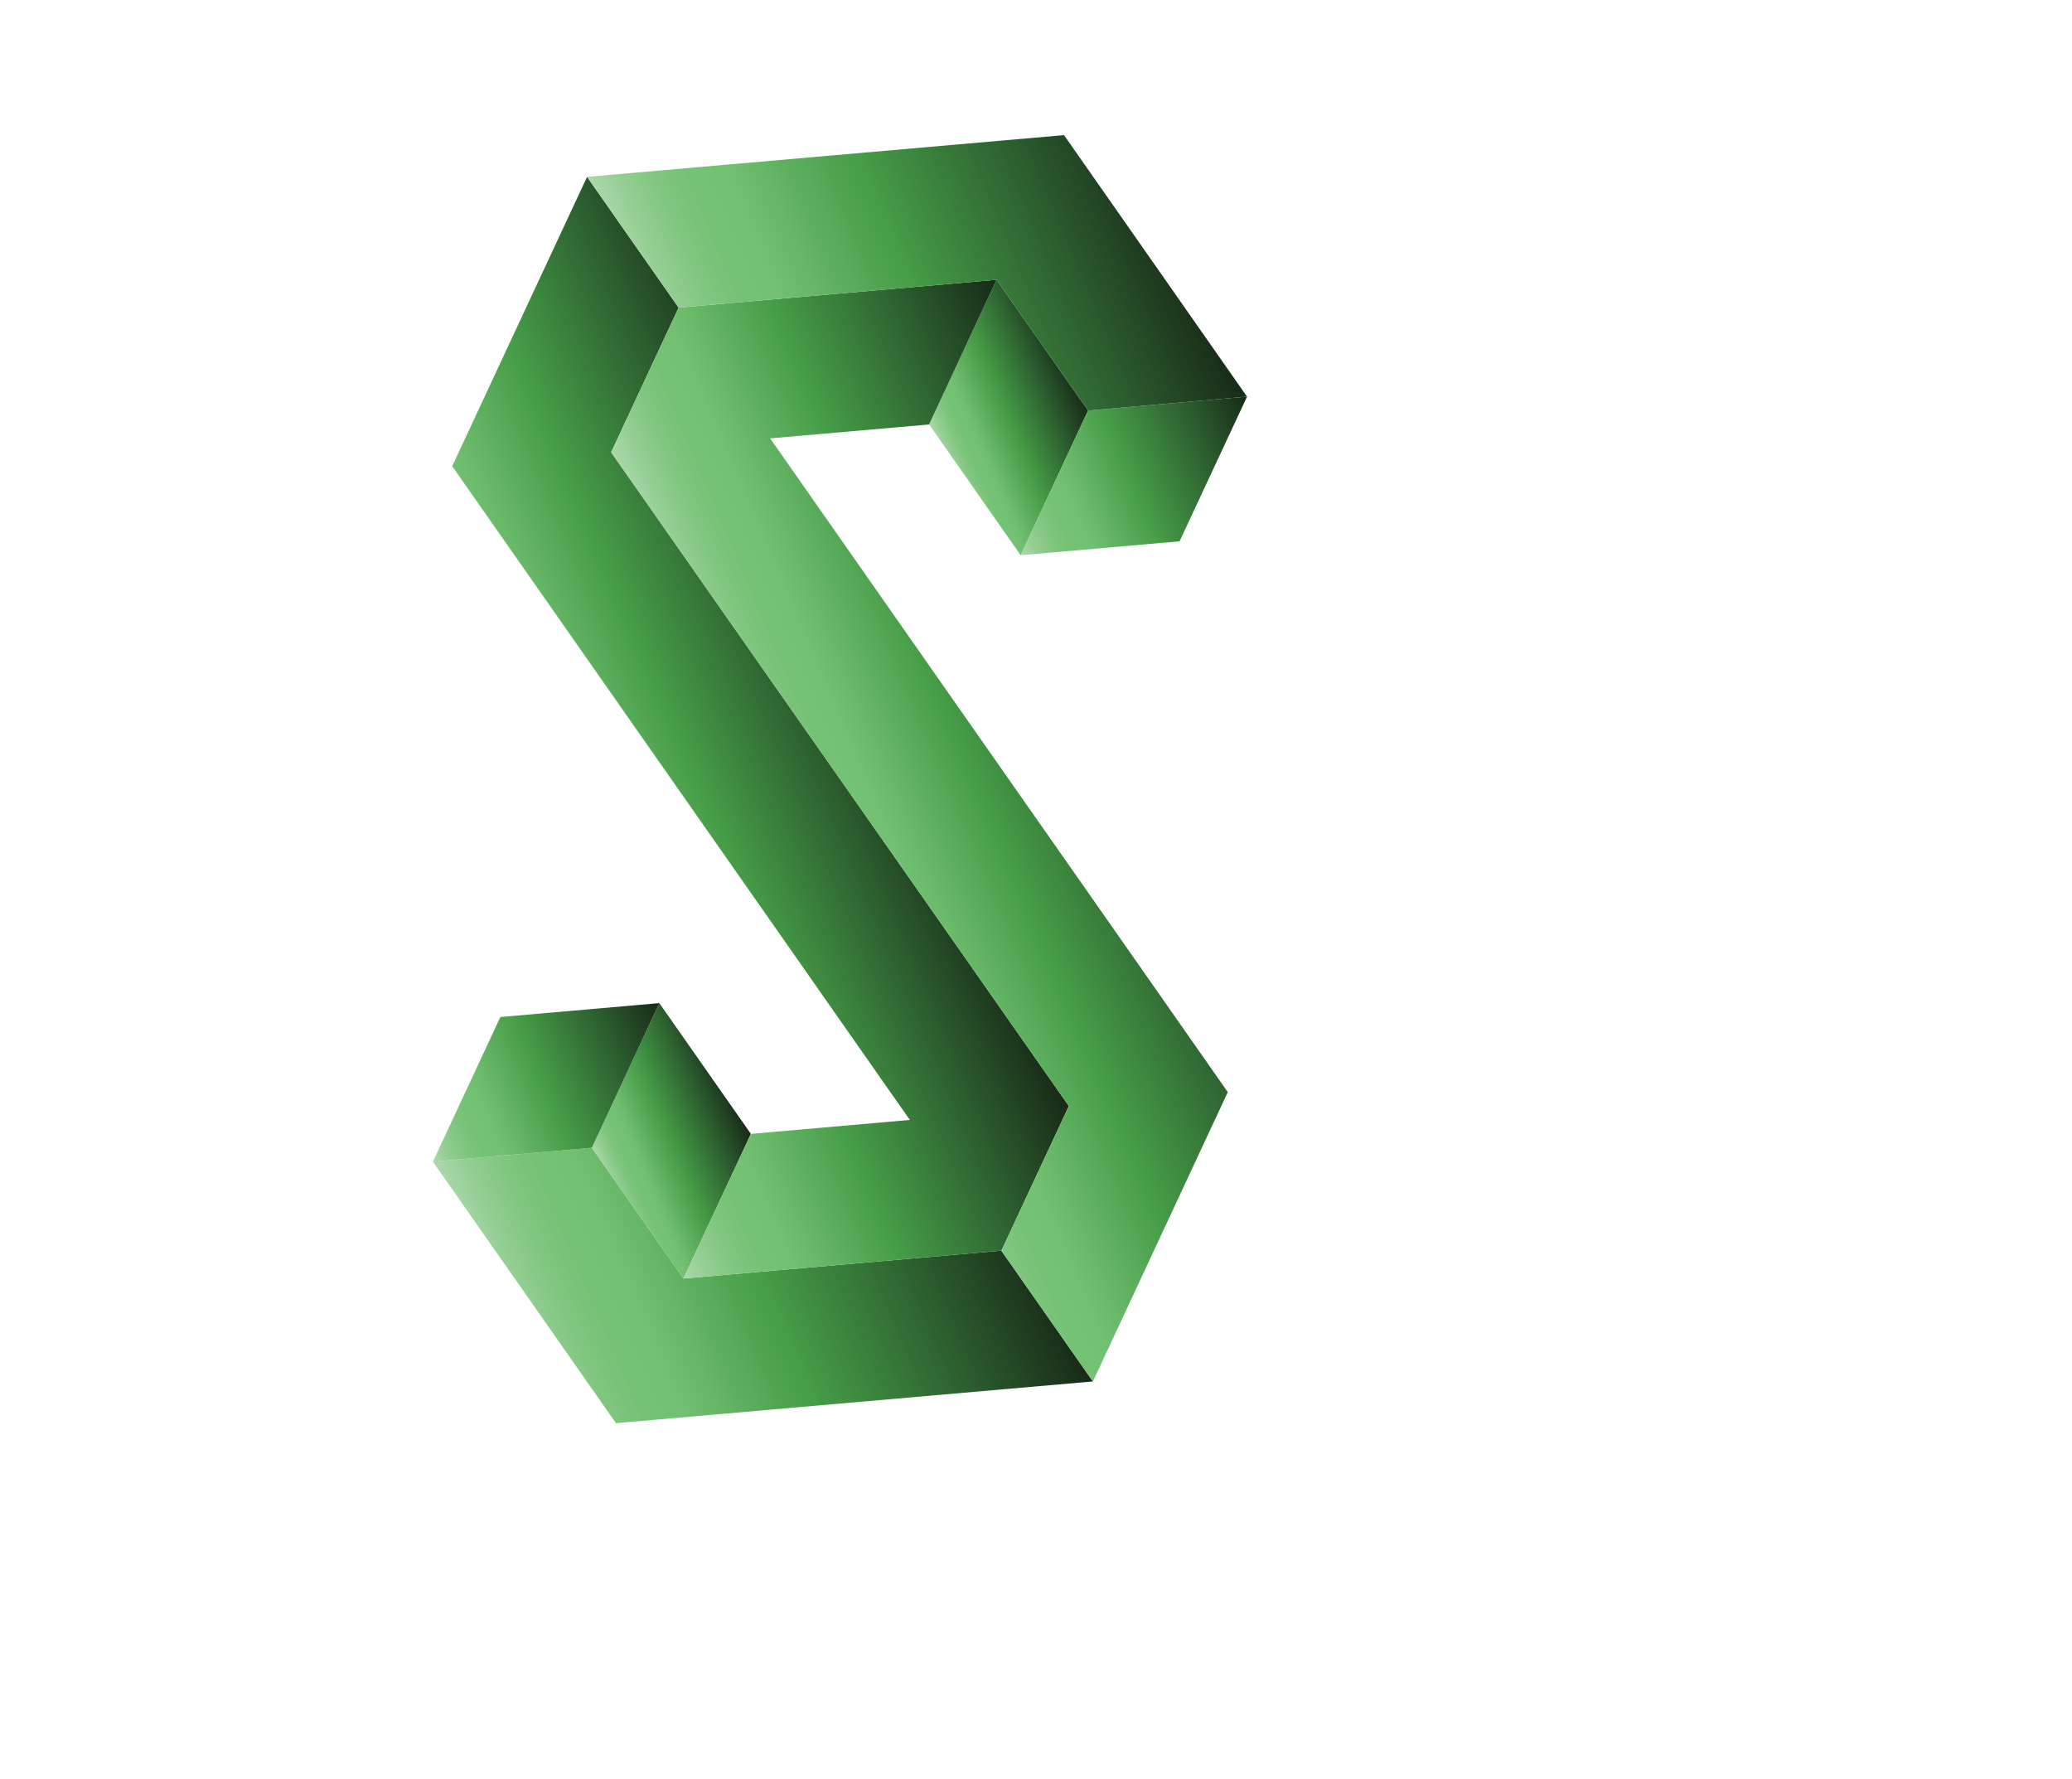 <?xml version="1.0" encoding="UTF-8"?>
<svg id="OFFICIAL" xmlns="http://www.w3.org/2000/svg" xmlns:xlink="http://www.w3.org/1999/xlink" viewBox="0 0 961.34 825.38">
  <defs>
    <style>
      .cls-1 {
        fill: url(#linear-gradient-2);
      }

      .cls-2 {
        fill: url(#linear-gradient-4);
      }

      .cls-3 {
        fill: url(#linear-gradient-3);
      }

      .cls-4 {
        fill: url(#linear-gradient-5);
      }

      .cls-5 {
        fill: url(#linear-gradient-8);
      }

      .cls-6 {
        fill: url(#linear-gradient-7);
      }

      .cls-7 {
        fill: url(#linear-gradient-6);
      }

      .cls-8 {
        fill: url(#linear-gradient);
      }
    </style>
    <linearGradient id="linear-gradient" x1="222.95" y1="625.39" x2="453.13" y2="550.6" gradientTransform="translate(-34.04 33.54) rotate(-5)" gradientUnits="userSpaceOnUse">
      <stop offset="0" stop-color="#acd8ab"/>
      <stop offset=".06" stop-color="#93ce93"/>
      <stop offset=".12" stop-color="#81c680"/>
      <stop offset=".18" stop-color="#75c275"/>
      <stop offset=".25" stop-color="#72c172"/>
      <stop offset=".5" stop-color="#459b46"/>
      <stop offset=".75" stop-color="#2e6431"/>
      <stop offset="1" stop-color="#182a18"/>
    </linearGradient>
    <linearGradient id="linear-gradient-2" x1="267.54" y1="534.75" x2="334.51" y2="512.99" xlink:href="#linear-gradient"/>
    <linearGradient id="linear-gradient-3" x1="185.84" y1="511.2" x2="305.14" y2="472.43" xlink:href="#linear-gradient"/>
    <linearGradient id="linear-gradient-4" x1="232.74" y1="377.75" x2="418.99" y2="317.23" xlink:href="#linear-gradient"/>
    <linearGradient id="linear-gradient-5" x1="452.65" y1="214.15" x2="519.62" y2="192.39" xlink:href="#linear-gradient"/>
    <linearGradient id="linear-gradient-6" x1="368.16" y1="409.9" x2="554.43" y2="349.38" xlink:href="#linear-gradient"/>
    <linearGradient id="linear-gradient-7" x1="482.01" y1="254.71" x2="601.29" y2="215.96" xlink:href="#linear-gradient"/>
    <linearGradient id="linear-gradient-8" x1="334.01" y1="176.54" x2="564.19" y2="101.75" xlink:href="#linear-gradient"/>
  </defs>
  <polygon class="cls-8" points="507.06 640.8 285.8 660.16 243.33 599.52 243.33 599.5 200.86 538.86 274.64 532.41 317.09 593.05 464.6 580.14 464.62 580.16 507.06 640.8"/>
  <polygon class="cls-1" points="348.38 525.96 317.11 593.05 317.09 593.05 274.64 532.41 274.62 532.41 274.62 532.4 305.91 465.31 348.38 525.96"/>
  <polygon class="cls-3" points="305.91 465.31 274.62 532.4 274.62 532.41 200.86 538.86 232.15 471.76 305.91 465.31"/>
  <polygon class="cls-2" points="495.91 513.05 464.62 580.14 317.11 593.05 348.38 525.96 422.13 519.5 379.67 458.87 379.67 458.85 337.2 398.21 337.2 398.19 337.19 398.19 294.74 337.56 294.74 337.54 294.73 337.55 252.27 276.9 209.8 216.26 241.09 149.14 272.38 82.04 314.85 142.69 314.85 142.71 283.56 209.8 326.03 270.44 326.03 270.45 368.49 331.09 410.97 391.74 453.44 452.38 453.44 452.4 495.91 513.05"/>
  <polygon class="cls-4" points="504.84 190.44 473.55 257.55 431.09 196.9 462.36 129.78 462.38 129.78 504.82 190.44 504.84 190.44"/>
  <polygon class="cls-7" points="569.65 506.6 538.37 573.69 507.08 640.8 507.06 640.8 464.62 580.16 464.62 580.14 495.91 513.05 453.44 452.4 453.44 452.38 410.97 391.74 368.49 331.09 326.03 270.45 326.03 270.44 283.56 209.8 314.85 142.71 314.85 142.69 462.36 129.78 431.09 196.9 357.32 203.35 399.79 264 442.24 324.64 442.26 324.64 442.26 324.66 484.71 385.29 484.73 385.29 527.2 445.95 569.65 506.6"/>
  <polygon class="cls-6" points="578.58 183.99 547.29 251.09 473.55 257.55 504.84 190.44 578.58 183.99"/>
  <polygon class="cls-5" points="578.58 183.99 504.82 190.44 462.38 129.78 314.85 142.69 272.38 82.04 493.67 62.68 536.13 123.33 578.58 183.99"/>
</svg>